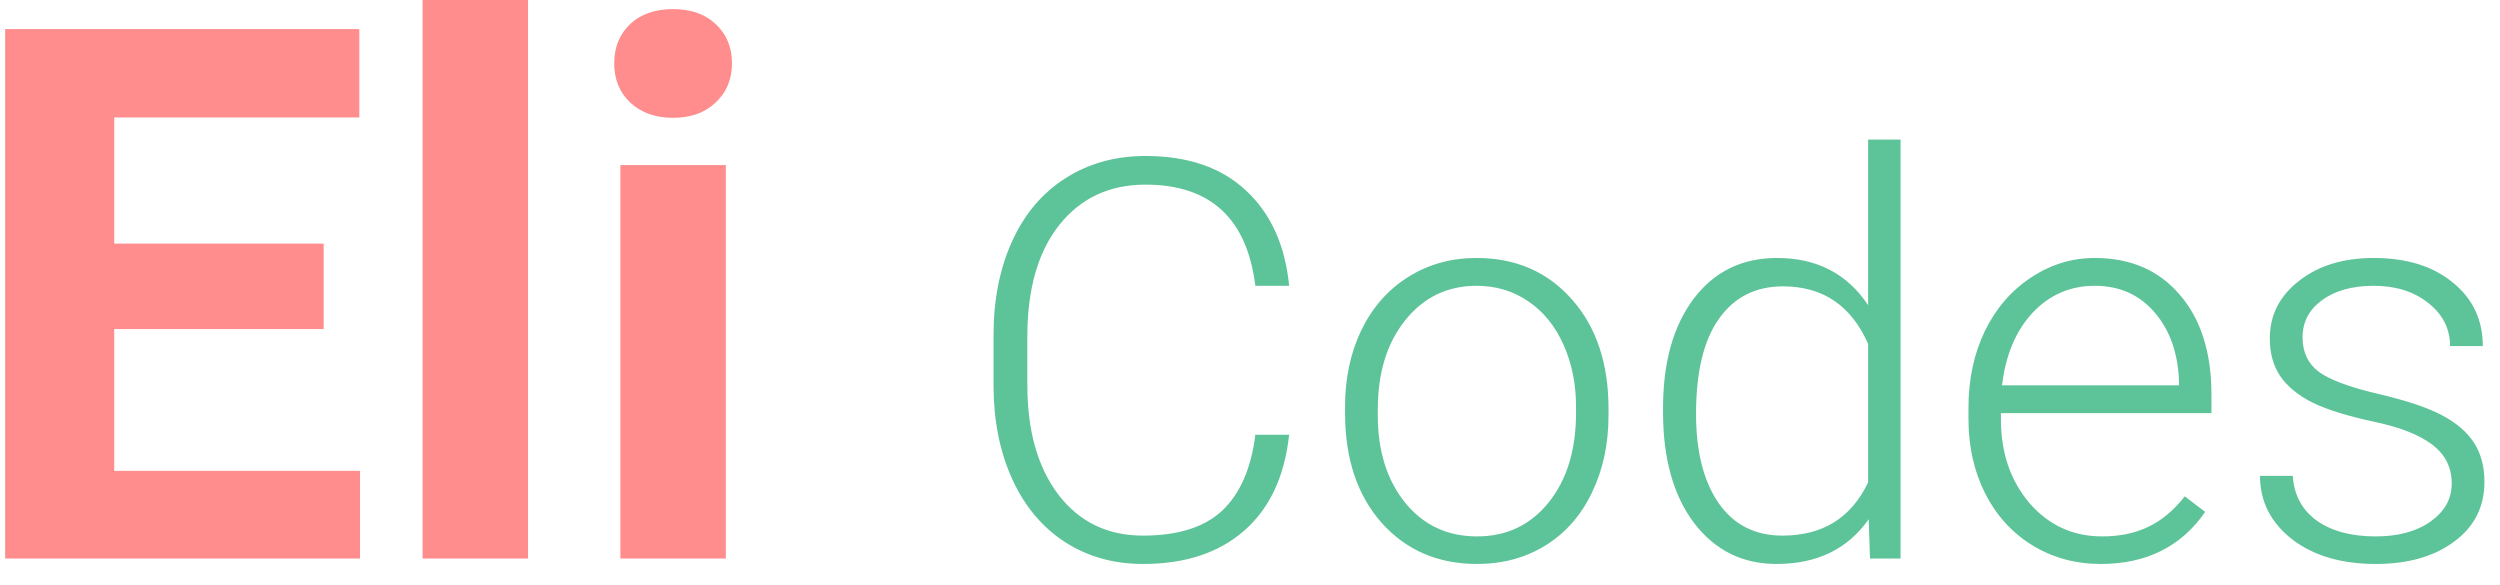 <svg width="94" height="22" viewBox="0 0 94 22" fill="none" xmlns="http://www.w3.org/2000/svg">
<path d="M12.17 12.373H4.295V17.705H13.537V21H0.193V1.094H13.51V4.416H4.295V9.16H12.17V12.373ZM19.854 21H15.889V0H19.854V21ZM27.291 21H23.326V6.207H27.291V21ZM23.094 2.379C23.094 1.786 23.29 1.299 23.682 0.916C24.083 0.533 24.625 0.342 25.309 0.342C25.983 0.342 26.521 0.533 26.922 0.916C27.323 1.299 27.523 1.786 27.523 2.379C27.523 2.98 27.318 3.473 26.908 3.855C26.507 4.238 25.974 4.43 25.309 4.43C24.643 4.43 24.105 4.238 23.695 3.855C23.294 3.473 23.094 2.98 23.094 2.379Z" fill="#FF8D8D"/>
<path d="M48.472 16.345C48.301 17.917 47.737 19.12 46.78 19.954C45.83 20.788 44.562 21.205 42.976 21.205C41.869 21.205 40.888 20.928 40.033 20.375C39.185 19.821 38.529 19.038 38.065 18.026C37.6 17.008 37.364 15.846 37.357 14.54V12.602C37.357 11.276 37.589 10.1 38.054 9.075C38.519 8.049 39.185 7.26 40.054 6.706C40.929 6.146 41.934 5.865 43.068 5.865C44.668 5.865 45.929 6.299 46.852 7.167C47.782 8.029 48.322 9.222 48.472 10.746H47.201C46.886 8.21 45.509 6.942 43.068 6.942C41.715 6.942 40.635 7.448 39.828 8.459C39.028 9.471 38.628 10.869 38.628 12.653V14.479C38.628 16.201 39.018 17.575 39.797 18.601C40.584 19.626 41.643 20.139 42.976 20.139C44.295 20.139 45.29 19.824 45.96 19.195C46.63 18.56 47.044 17.609 47.201 16.345H48.472ZM50.574 15.289C50.574 14.222 50.779 13.262 51.19 12.407C51.606 11.553 52.191 10.89 52.943 10.418C53.702 9.939 54.56 9.7 55.517 9.7C56.993 9.7 58.19 10.22 59.105 11.259C60.022 12.291 60.48 13.662 60.48 15.371V15.627C60.48 16.7 60.271 17.668 59.854 18.529C59.444 19.383 58.863 20.043 58.111 20.508C57.359 20.973 56.501 21.205 55.537 21.205C54.067 21.205 52.871 20.689 51.948 19.657C51.032 18.618 50.574 17.244 50.574 15.535V15.289ZM51.805 15.627C51.805 16.953 52.147 18.044 52.83 18.898C53.52 19.746 54.423 20.169 55.537 20.169C56.645 20.169 57.54 19.746 58.224 18.898C58.914 18.044 59.259 16.919 59.259 15.524V15.289C59.259 14.441 59.102 13.665 58.788 12.961C58.473 12.257 58.032 11.713 57.465 11.331C56.898 10.941 56.248 10.746 55.517 10.746C54.423 10.746 53.531 11.177 52.84 12.038C52.15 12.893 51.805 14.014 51.805 15.401V15.627ZM62.53 15.35C62.53 13.627 62.913 12.257 63.679 11.238C64.451 10.213 65.497 9.7 66.816 9.7C68.314 9.7 69.455 10.291 70.241 11.474V5.25H71.461V21H70.313L70.262 19.523C69.476 20.645 68.32 21.205 66.796 21.205C65.518 21.205 64.485 20.692 63.699 19.667C62.92 18.635 62.53 17.244 62.53 15.494V15.35ZM63.771 15.565C63.771 16.98 64.055 18.098 64.622 18.919C65.189 19.732 65.989 20.139 67.022 20.139C68.532 20.139 69.606 19.472 70.241 18.139V12.93C69.606 11.488 68.539 10.767 67.042 10.767C66.01 10.767 65.207 11.173 64.632 11.987C64.058 12.793 63.771 13.986 63.771 15.565ZM78.988 21.205C78.044 21.205 77.19 20.973 76.424 20.508C75.665 20.043 75.074 19.397 74.65 18.57C74.227 17.736 74.015 16.803 74.015 15.771V15.33C74.015 14.263 74.22 13.303 74.63 12.448C75.047 11.594 75.624 10.924 76.363 10.438C77.101 9.946 77.901 9.7 78.762 9.7C80.109 9.7 81.175 10.162 81.961 11.085C82.754 12.001 83.151 13.255 83.151 14.848V15.535H75.235V15.771C75.235 17.028 75.594 18.078 76.311 18.919C77.036 19.752 77.945 20.169 79.039 20.169C79.695 20.169 80.273 20.05 80.772 19.811C81.278 19.571 81.736 19.189 82.146 18.662L82.915 19.247C82.013 20.552 80.704 21.205 78.988 21.205ZM78.762 10.746C77.839 10.746 77.06 11.085 76.424 11.761C75.795 12.438 75.413 13.347 75.276 14.489H81.931V14.355C81.897 13.289 81.592 12.421 81.018 11.751C80.444 11.081 79.692 10.746 78.762 10.746ZM92.185 18.18C92.185 17.572 91.939 17.083 91.446 16.714C90.961 16.345 90.226 16.058 89.242 15.852C88.257 15.641 87.492 15.401 86.945 15.135C86.405 14.861 86.001 14.53 85.735 14.14C85.475 13.751 85.345 13.279 85.345 12.725C85.345 11.85 85.711 11.129 86.442 10.562C87.174 9.987 88.11 9.7 89.252 9.7C90.489 9.7 91.481 10.008 92.226 10.623C92.978 11.231 93.353 12.028 93.353 13.012H92.123C92.123 12.363 91.85 11.823 91.303 11.392C90.763 10.961 90.079 10.746 89.252 10.746C88.445 10.746 87.796 10.927 87.304 11.29C86.818 11.645 86.576 12.11 86.576 12.684C86.576 13.238 86.777 13.668 87.181 13.976C87.591 14.277 88.332 14.554 89.406 14.807C90.486 15.06 91.293 15.33 91.826 15.617C92.366 15.904 92.766 16.249 93.025 16.652C93.285 17.056 93.415 17.544 93.415 18.119C93.415 19.055 93.036 19.804 92.277 20.364C91.525 20.925 90.54 21.205 89.324 21.205C88.032 21.205 86.982 20.894 86.176 20.272C85.376 19.643 84.976 18.85 84.976 17.893H86.207C86.254 18.611 86.555 19.171 87.109 19.575C87.669 19.971 88.408 20.169 89.324 20.169C90.178 20.169 90.869 19.981 91.395 19.605C91.921 19.23 92.185 18.754 92.185 18.18Z" fill="#5DC399"/>
</svg>
